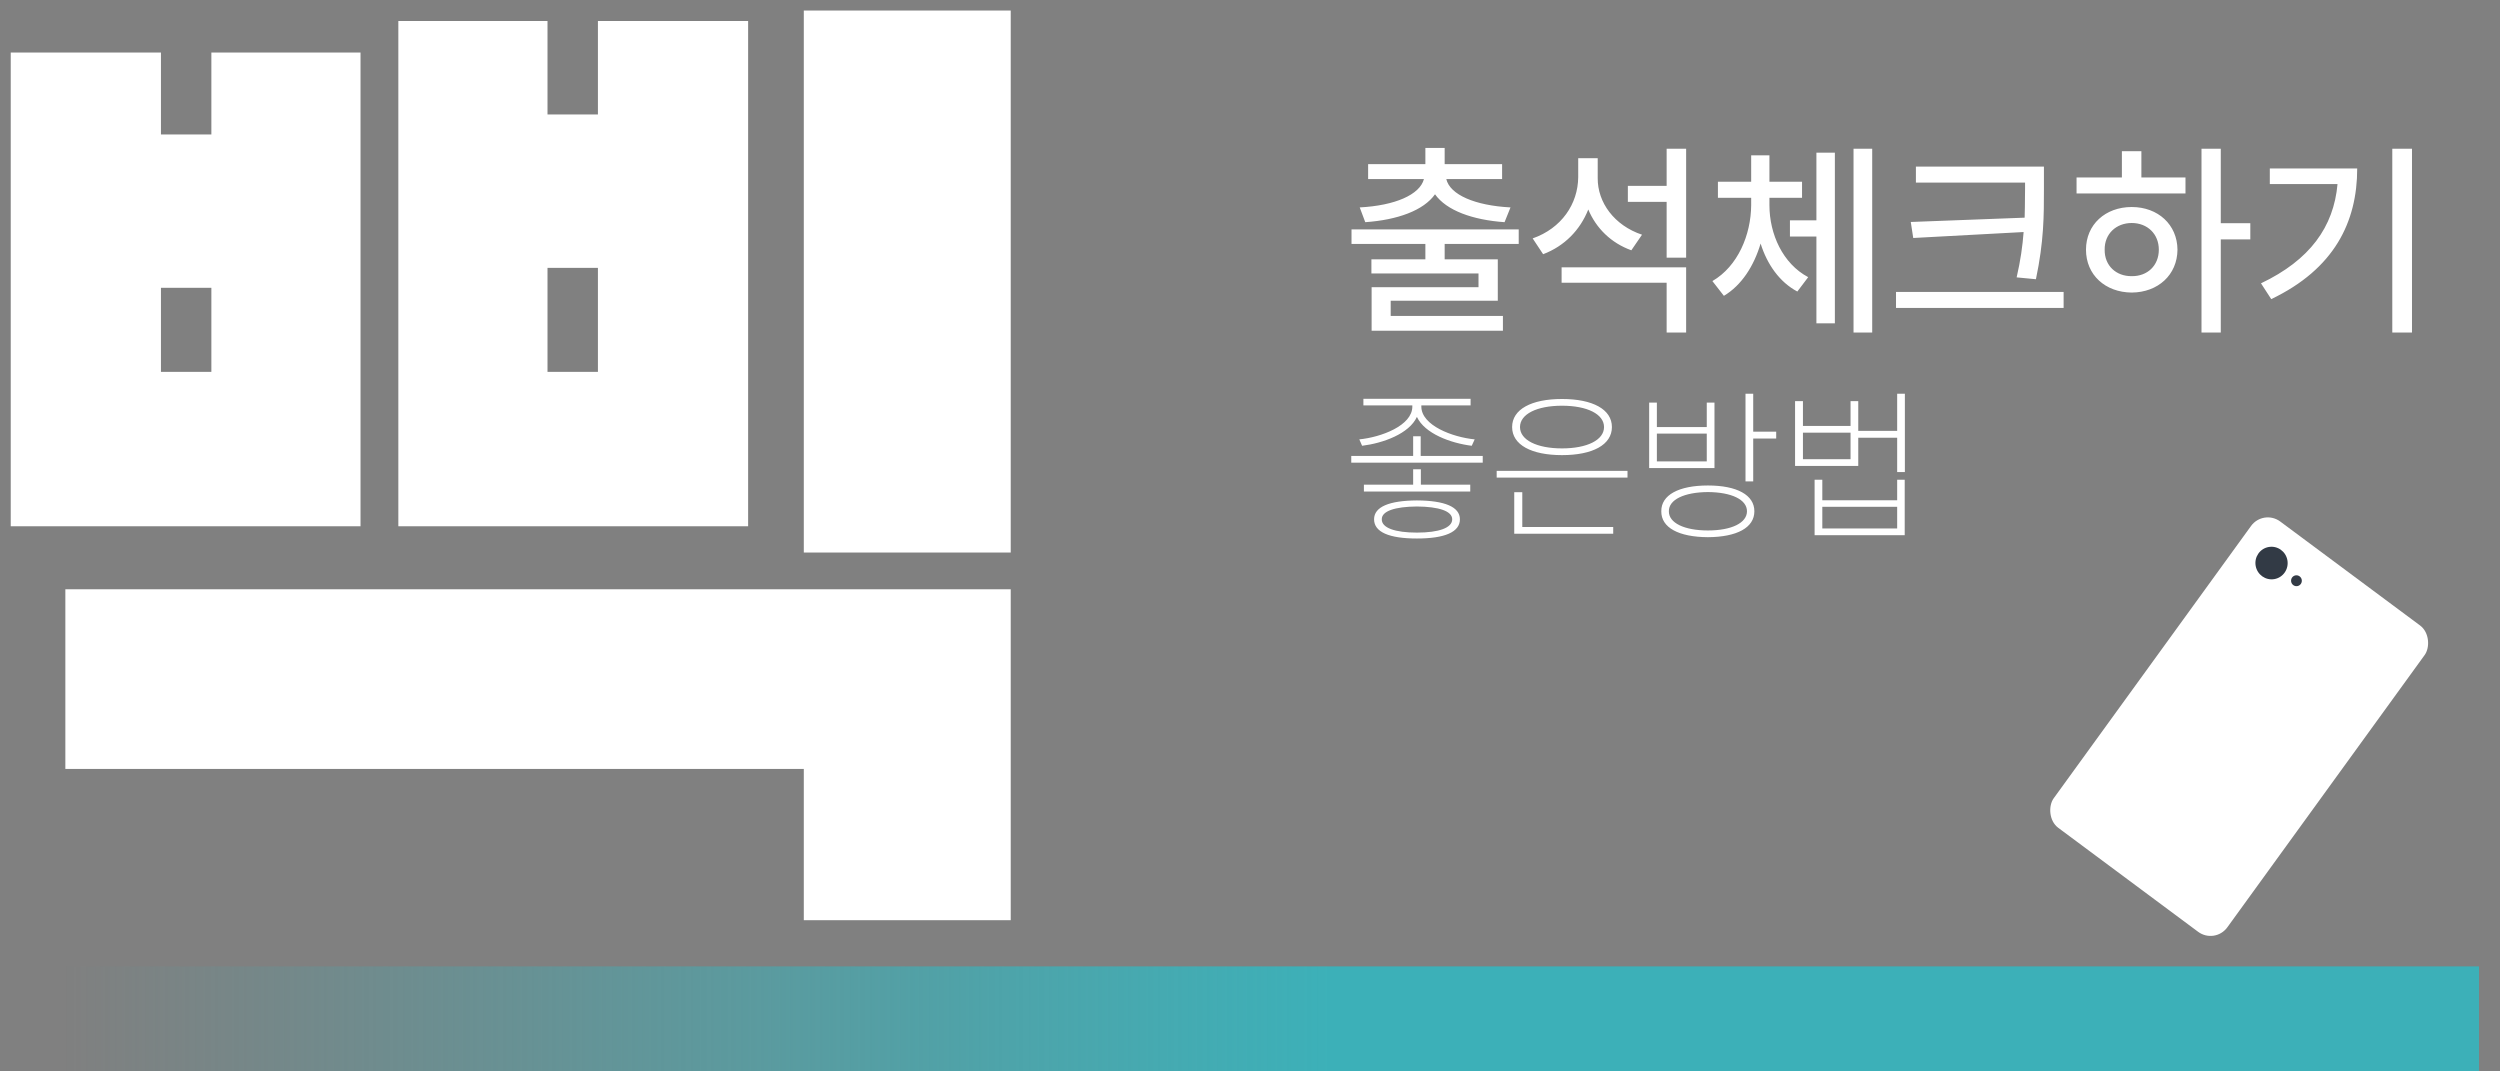 <svg width="119" height="51" viewBox="0 0 119 51" fill="none" xmlns="http://www.w3.org/2000/svg">
<rect x="0" y="0" width="119" height="51" fill="#808080" stroke="none"/>
<path fill-rule="evenodd" clip-rule="evenodd" d="M38.261 36.6V43.8H48.111V28.05H3.111V36.6H38.261ZM35.611 1H28.461V5.45H26.061V1H18.961V25.05H35.611V1ZM10.061 6.4H7.661V2.5H0.511V25.05H17.161V2.5H10.061V6.4ZM48.111 26.3V0.5H38.261V26.3H48.111ZM28.461 17.7H26.061V12.75H28.461V17.7ZM10.061 13.7V17.7H7.661V13.7H10.061ZM72.291 11.611V10.918H64.332V11.611H67.848V12.344H65.279V13.018H70.377V13.672H65.289V15.742H71.539V15.039H66.197V14.316H71.295V12.344H68.766V11.611H72.291ZM68.766 7.812V7.041H67.848V7.812H65.123V8.525H67.779C67.584 9.268 66.402 9.785 64.723 9.873L64.986 10.576C66.519 10.469 67.76 10.02 68.307 9.248C68.853 10.02 70.094 10.469 71.617 10.576L71.9 9.873C70.206 9.785 69.019 9.268 68.844 8.525H71.5V7.812H68.766ZM78.16 11.172C76.842 10.732 76.041 9.639 76.051 8.477V7.529H75.123V8.428C75.113 9.717 74.322 10.869 72.955 11.348L73.453 12.1C74.474 11.714 75.216 10.947 75.602 9.971C75.973 10.859 76.686 11.567 77.652 11.914L78.16 11.172ZM80.26 15.83V12.725H74.332V13.457H79.332V15.83H80.26ZM80.26 12.266V7.08H79.332V8.848H77.486V9.609H79.332V12.266H80.26ZM86.07 13.193C84.859 12.549 84.225 11.143 84.225 9.766V9.414H85.777V8.652H84.225V7.393H83.356V8.652H81.773V9.414H83.356V9.766C83.346 11.182 82.721 12.676 81.51 13.379L82.057 14.082C82.901 13.579 83.487 12.661 83.805 11.592C84.117 12.588 84.708 13.428 85.553 13.877L86.07 13.193ZM89.117 15.83V7.08H88.228V15.83H89.117ZM87.34 15.391V7.266H86.461V10.488H85.201V11.26H86.461V15.391H87.34ZM97.291 8.994V7.93H91.197V8.691H96.393V8.994C96.391 9.107 96.39 9.221 96.389 9.334C96.387 9.671 96.384 10.011 96.373 10.361L90.953 10.566L91.07 11.328L96.324 11.045C96.275 11.699 96.178 12.402 95.992 13.203L96.91 13.291C97.291 11.475 97.291 10.273 97.291 8.994ZM98.228 14.658V13.896H90.25V14.658H98.228ZM105.709 10.625V7.08H104.791V15.83H105.709V11.396H107.115V10.625H105.709ZM104.029 9.209V8.447H101.93V7.197H101.002V8.447H98.844V9.209H104.029ZM103.648 11.885C103.639 10.693 102.721 9.854 101.471 9.854C100.211 9.854 99.293 10.693 99.293 11.885C99.293 13.086 100.211 13.916 101.471 13.926C102.721 13.916 103.639 13.086 103.648 11.885ZM100.182 11.885C100.172 11.133 100.729 10.615 101.471 10.615C102.213 10.615 102.76 11.133 102.76 11.885C102.76 12.646 102.213 13.154 101.471 13.145C100.729 13.154 100.172 12.646 100.182 11.885ZM114.811 15.83V7.08H113.873V15.83H114.811ZM108.111 14.238C111.109 12.803 112.203 10.576 112.203 8.018H108.043V8.76H111.266C111.085 10.801 109.952 12.378 107.623 13.486L108.111 14.238ZM67.625 21.703V20.766H67.266V21.703H64.32V22.023H70.578V21.703H67.625ZM70.195 20.914C69.141 20.812 67.656 20.25 67.656 19.352V19.297H70V18.984H64.898V19.297H67.227V19.352C67.227 20.258 65.742 20.812 64.703 20.914L64.836 21.219C65.84 21.094 67.078 20.645 67.445 19.844C67.816 20.641 69.051 21.094 70.055 21.219L70.195 20.914ZM69.984 23.398V23.07H67.633V22.336H67.266V23.07H64.922V23.398H69.984ZM69.492 24.719C69.492 24.125 68.766 23.828 67.445 23.82C66.125 23.828 65.406 24.125 65.406 24.719C65.406 25.328 66.125 25.633 67.445 25.633C68.766 25.633 69.492 25.328 69.492 24.719ZM65.773 24.719C65.766 24.328 66.398 24.117 67.445 24.109C68.492 24.117 69.125 24.328 69.125 24.719C69.125 25.125 68.492 25.352 67.445 25.352C66.398 25.352 65.766 25.125 65.773 24.719ZM77.469 22.734V22.414H71.242V22.734H77.469ZM76.789 25.406V25.086H72.461V23.43H72.078V25.406H76.789ZM76.727 20.328C76.727 19.484 75.812 18.992 74.352 18.992C72.891 18.992 71.977 19.484 71.977 20.328C71.977 21.172 72.891 21.664 74.352 21.664C75.812 21.664 76.727 21.172 76.727 20.328ZM72.352 20.328C72.352 19.711 73.156 19.312 74.352 19.312C75.547 19.312 76.352 19.711 76.352 20.328C76.352 20.945 75.547 21.344 74.352 21.344C73.156 21.344 72.352 20.945 72.352 20.328ZM83.508 24.336C83.508 23.562 82.68 23.109 81.297 23.109C79.906 23.109 79.07 23.562 79.078 24.336C79.07 25.117 79.906 25.562 81.297 25.57C82.68 25.562 83.508 25.117 83.508 24.336ZM79.438 24.336C79.43 23.781 80.172 23.43 81.297 23.422C82.422 23.43 83.156 23.781 83.156 24.336C83.156 24.891 82.422 25.25 81.297 25.25C80.172 25.25 79.43 24.891 79.438 24.336ZM83.453 20.547V18.742H83.086V22.914H83.453V20.875H84.547V20.547H83.453ZM78.867 20.328V19.164H78.5V22.281H81.609V19.164H81.242V20.328H78.867ZM81.242 21.961H78.867V20.641H81.242V21.961ZM85.82 20.273V19.094H85.445V22.18H88.453V20.836H90.305V22.469H90.672V18.742H90.305V20.508H88.453V19.094H88.086V20.273H85.82ZM88.086 21.859H85.82V20.594H88.086V21.859ZM86.742 23.812V22.836H86.375V25.477H90.664V22.836H90.305V23.812H86.742ZM90.305 25.156H86.742V24.125H90.305V25.156Z" fill="white"/>
<rect x="3" y="46" width="115" height="5" fill="url(#paint0_linear_1475_1616)"/>
<rect width="10.291" height="18" rx="1" transform="matrix(0.803 0.597 -0.587 0.81 107.736 24.227)" fill="white"/>
<ellipse cx="108.125" cy="26.801" rx="0.767" ry="0.776" transform="rotate(-10 108.125 26.801)" fill="#323A45"/>
<ellipse cx="109.311" cy="27.643" rx="0.256" ry="0.259" transform="rotate(-10 109.311 27.643)" fill="#323A45"/>
<defs>
<linearGradient id="paint0_linear_1475_1616" x1="118" y1="46" x2="3" y2="46" gradientUnits="userSpaceOnUse">
<stop offset="0.476" stop-color="#3CB0B8"/>
<stop offset="1" stop-color="#3CB0B8" stop-opacity="0"/>
</linearGradient>
</defs>
</svg>
